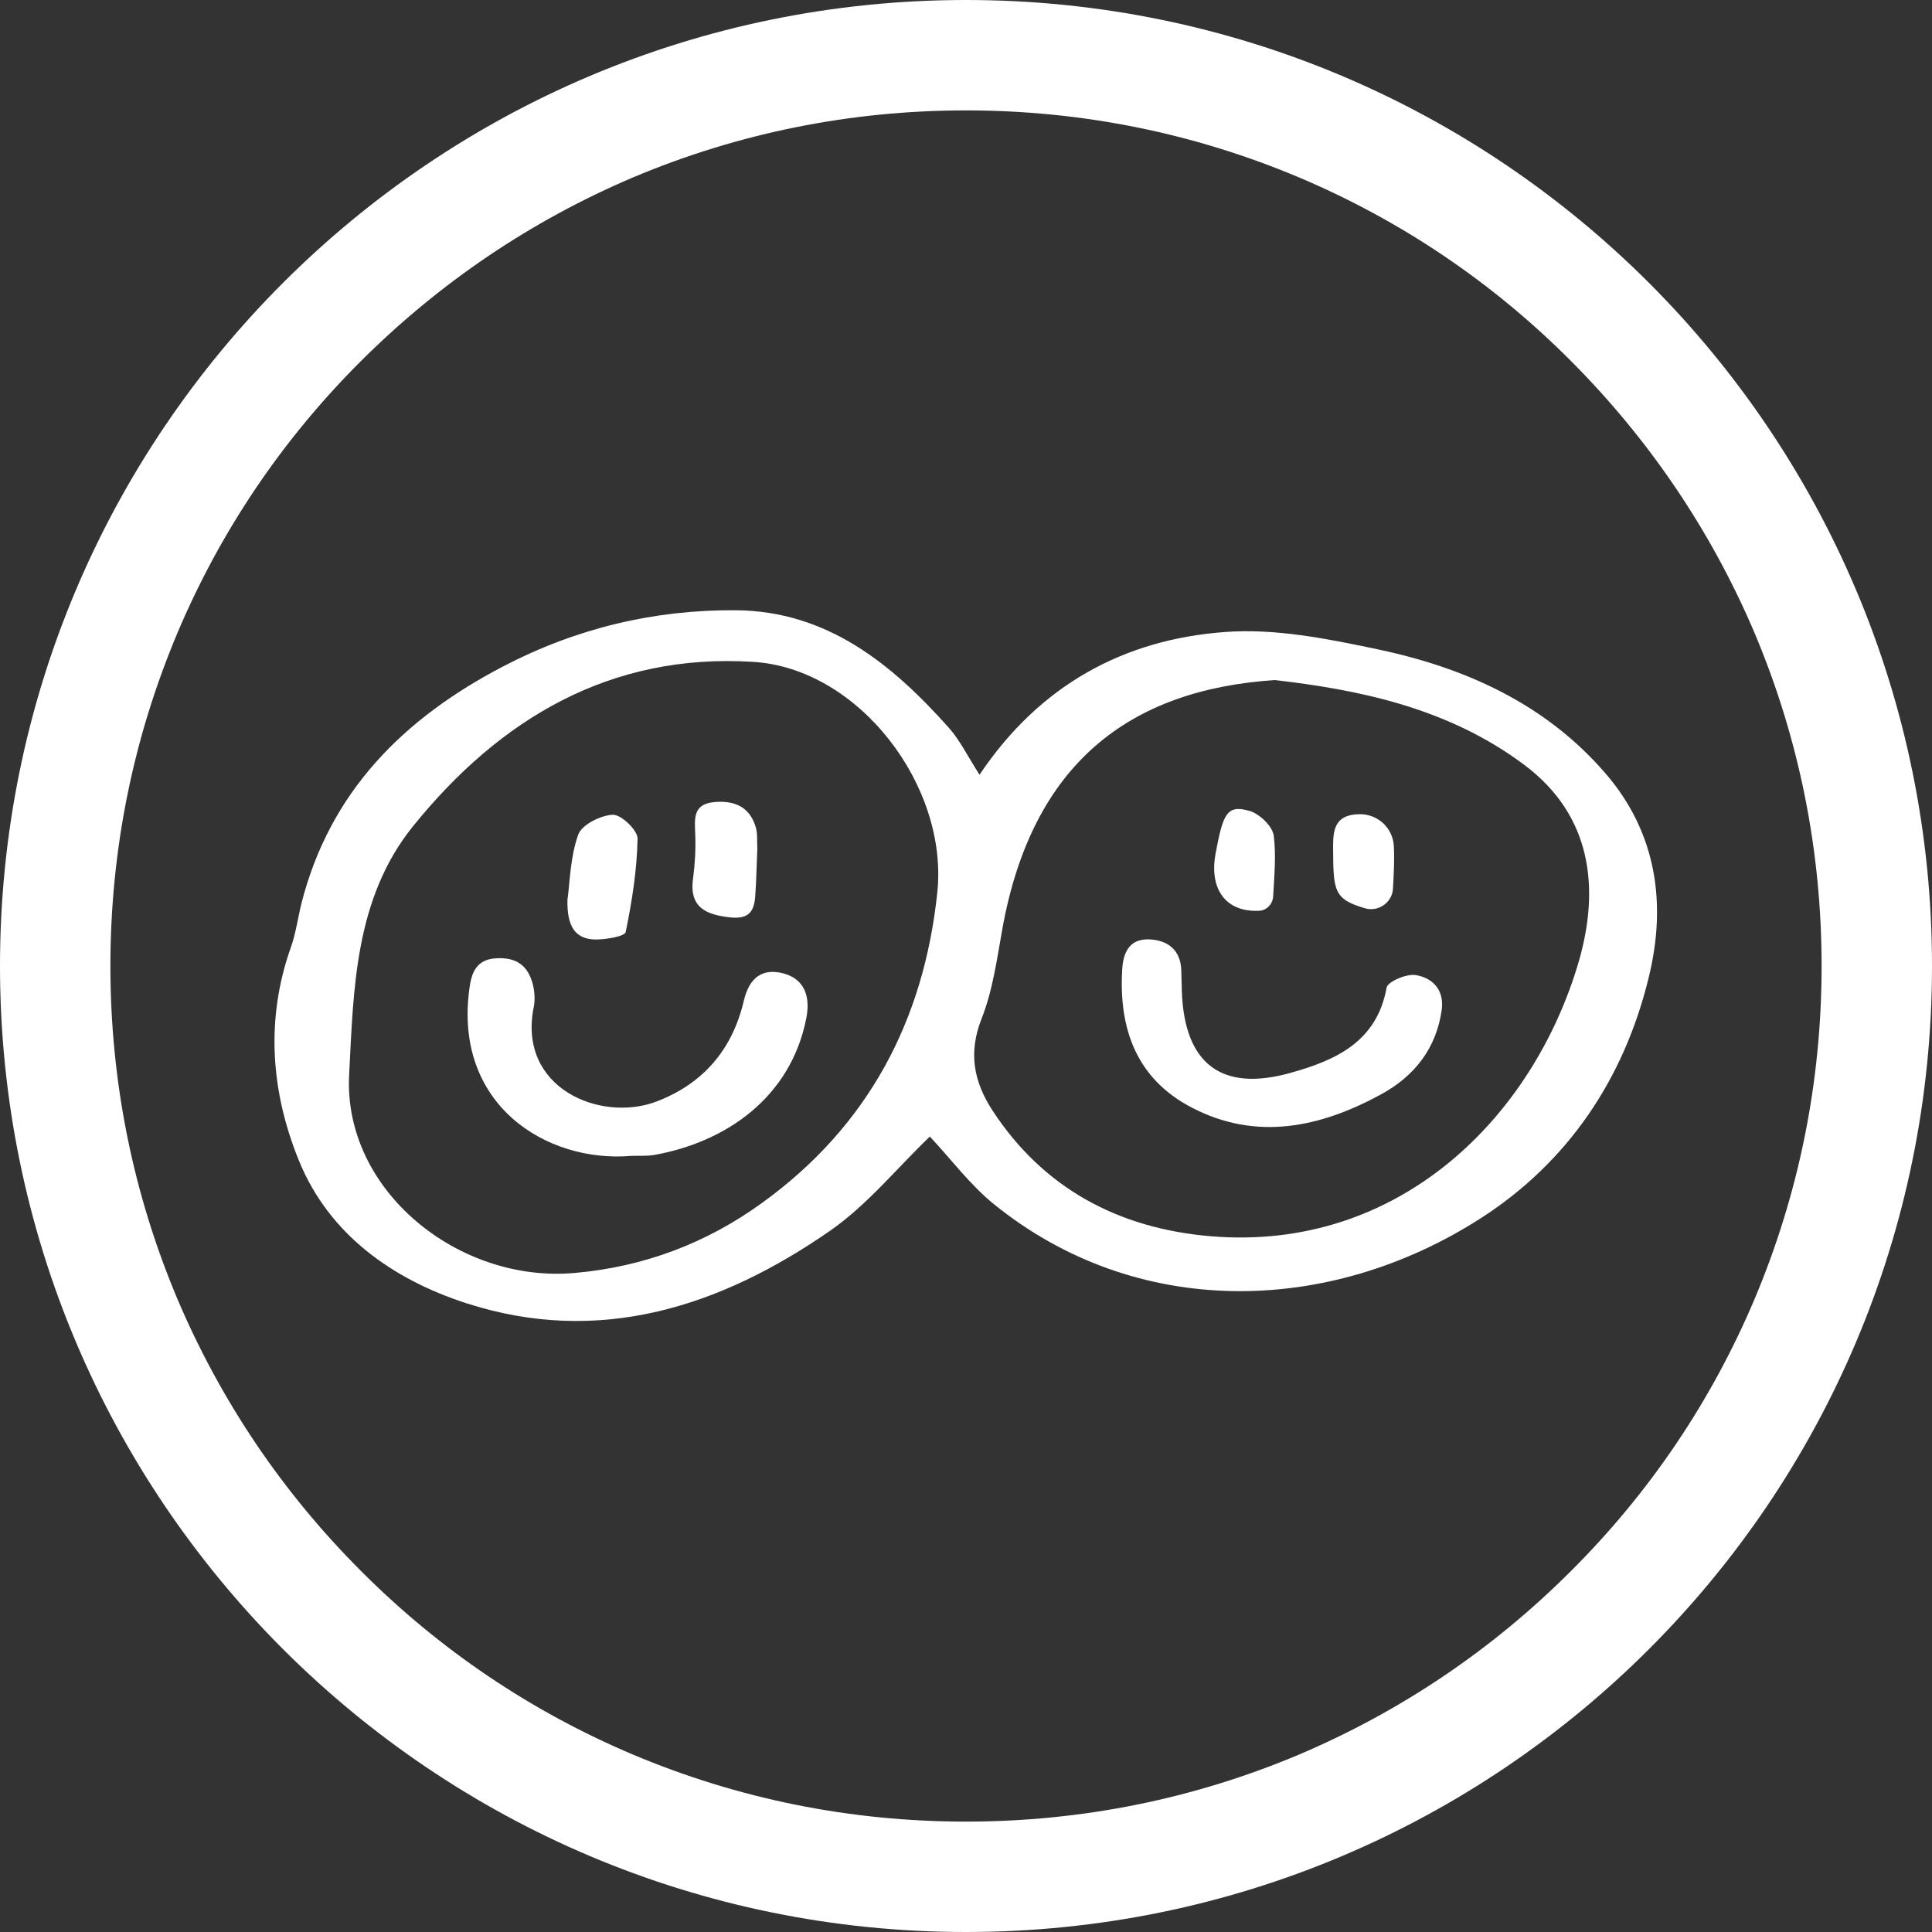<?xml version="1.0" encoding="utf-8"?>
<!-- Generator: Adobe Illustrator 26.0.0, SVG Export Plug-In . SVG Version: 6.00 Build 0)  -->
<svg version="1.1" id="Layer_1" xmlns="http://www.w3.org/2000/svg" xmlns:xlink="http://www.w3.org/1999/xlink" x="0px" y="0px"
	 viewBox="0 0 700 700" style="enable-background:new 0 0 700 700;" xml:space="preserve">
<rect x="0" y="0" width="700" height="700" fill="#333333" stroke="none"/>
<style type="text/css">
	.st0{fill:#FFFFFF;}
</style>
<g>
	<g>
		<path class="st0" d="M581.6,280.1c-21.8-25.2-50.8-38.2-82.7-44.9c-18.1-3.8-37-7.6-55.2-6.2c-36.5,2.7-67,19.2-88.8,51.7
			c-4.3-6.7-7.1-12.5-11.1-17c-20.7-23.2-44.1-42.3-77.2-42.6c-29.6-0.2-57.7,6.5-84.2,20.3c-36.1,18.8-62.9,45.4-73.2,86
			c-1.3,5.3-2,10.7-3.8,15.8c-9.3,26.2-7.2,52.5,2.9,77.3c10.9,26.8,34,43,60.4,51.6c48.2,15.7,92.2,1.5,132.1-26.2
			c13.5-9.4,24.2-22.7,36.1-34.1c7.7,8.2,14.5,17.4,23.1,24.4c51.5,41.8,121.2,40.7,176.5,5.2c31.6-20.3,51.9-50.5,60.8-87
			C603.9,327.8,600.4,301.8,581.6,280.1L581.6,280.1z M339.6,323.4c-4.9,46.5-25.1,84.6-63.3,112.3c-20.2,14.7-43,23.3-67.9,25.5
			c-42.1,3.9-84.1-29.8-81.9-71.8c1.6-30.6,1.9-63.8,23.2-90.1c31.6-39.1,71.6-62.7,123.1-59.5C311.2,242.1,343.7,284.8,339.6,323.4
			L339.6,323.4z M572.1,348.1c-16.5,56.8-65.4,105.6-133.6,99.8c-32.9-2.8-60.4-17.1-79-45.7c-6.7-10.4-8.7-20.7-3.9-33
			c4.1-10.3,5.6-21.7,7.6-32.8c10.8-59.6,45.8-86.5,98.7-90c29.3,3.4,62.5,9.7,90.6,30.9C576.8,295.6,579.6,321.9,572.1,348.1
			L572.1,348.1z"/>
	</g>
	<g>
		<path class="st0" d="M283.9,352.7c-7.5-2-12.4,1.3-14.4,9.9c-4.1,17.5-14.6,30.1-31.9,36.6c-20.2,7.5-50.2-5-44.2-34.4
			c0.5-2.5,0.3-5.5-0.3-8c-1.7-6.7-5.7-10-13.2-9.6c-7.5,0.3-9.1,5.6-9.8,10.8c-5.9,42.2,27.8,63.4,58.6,60.8
			c2.7-0.1,5.5,0.1,8.1-0.3c26.2-4.6,49.6-20.8,55.3-49.4C293.7,361.4,291.7,354.8,283.9,352.7L283.9,352.7z"/>
	</g>
	<g>
		<path class="st0" d="M215.8,340.4c3.8,0,10.5-1.1,10.9-2.7c2.3-11.2,4.1-22.6,4.3-33.9c0-3-5.9-8.7-9-8.6
			c-4.4,0.2-11.2,3.6-12.5,7.2c-2.9,8.1-3,17.2-3.9,23.6C205.4,335.4,208.2,340.3,215.8,340.4L215.8,340.4z"/>
	</g>
	<g>
		<path class="st0" d="M273.7,299.3c-2.3-7.1-7.7-9.3-14.8-8.7c-8,0.7-7.2,6.1-7,11.7c0.2,5.4-0.1,10.8-0.8,16.1
			c-1.5,10.7,5.2,13.1,13.6,14c9.7,1,8.7-6,9.2-12l0.5-13C274.2,304.7,274.6,301.9,273.7,299.3L273.7,299.3z"/>
	</g>
	<g>
		<path class="st0" d="M513,353.3c-3.4-0.6-10.2,2.4-10.6,4.5c-3.5,19.6-18.4,26.3-34.4,30.8c-25.4,7.3-38.9-3.1-39.8-29.5
			c-0.1-2.6-0.1-5.1-0.2-7.7c-0.3-7-4.6-10.5-10.9-11c-7.3-0.6-10.1,3.9-10.5,10.8c-1.3,21.6,5.2,39.7,25.2,50.1
			c23.4,12.2,46.6,7.2,68.6-4.8c12.1-6.6,20.1-16.7,22-30.9C523.2,358.4,518.9,354.3,513,353.3L513,353.3z"/>
	</g>
	<g>
		<path class="st0" d="M504.7,321.9c0.3-5.4,0.6-10.5,0.3-15.5c-0.4-6.5-5.9-11.5-12.4-11.4c-8.4,0.1-9.6,4.9-9.6,11.4
			c0.1,16.3,0,19.3,11.6,22.7C499.5,330.5,504.5,326.9,504.7,321.9L504.7,321.9z"/>
	</g>
	<g>
		<path class="st0" d="M456.1,330c2.9-0.1,5.1-2.5,5.2-5.4c0.4-7.3,1.1-14.6,0.2-21.8c-0.4-3.4-5.2-8-8.8-9
			c-8.3-2.4-9.6,1.2-12.3,15.6C438.2,321.5,443.5,330.5,456.1,330L456.1,330z"/>
	</g>
</g>
<g>
	<g>
		<path class="st0" d="M350,40c41.9,0,82.5,8.2,120.7,24.3c36.9,15.6,70.1,38,98.5,66.5s50.8,61.6,66.5,98.5
			C651.8,267.5,660,308.1,660,350s-8.2,82.5-24.3,120.7c-15.6,36.9-38,70.1-66.5,98.5c-28.5,28.5-61.6,50.8-98.5,66.5
			C432.5,651.8,391.9,660,350,660s-82.5-8.2-120.7-24.3c-36.9-15.6-70.1-38-98.5-66.5c-28.5-28.5-50.8-61.6-66.5-98.5
			C48.2,432.5,40,391.9,40,350s8.2-82.5,24.3-120.7c15.6-36.9,38-70.1,66.5-98.5s61.6-50.8,98.5-66.5C267.5,48.2,308.1,40,350,40
			 M350,0C156.7,0,0,156.7,0,350s156.7,350,350,350s350-156.7,350-350S543.3,0,350,0L350,0z"/>
	</g>
</g>
</svg>
